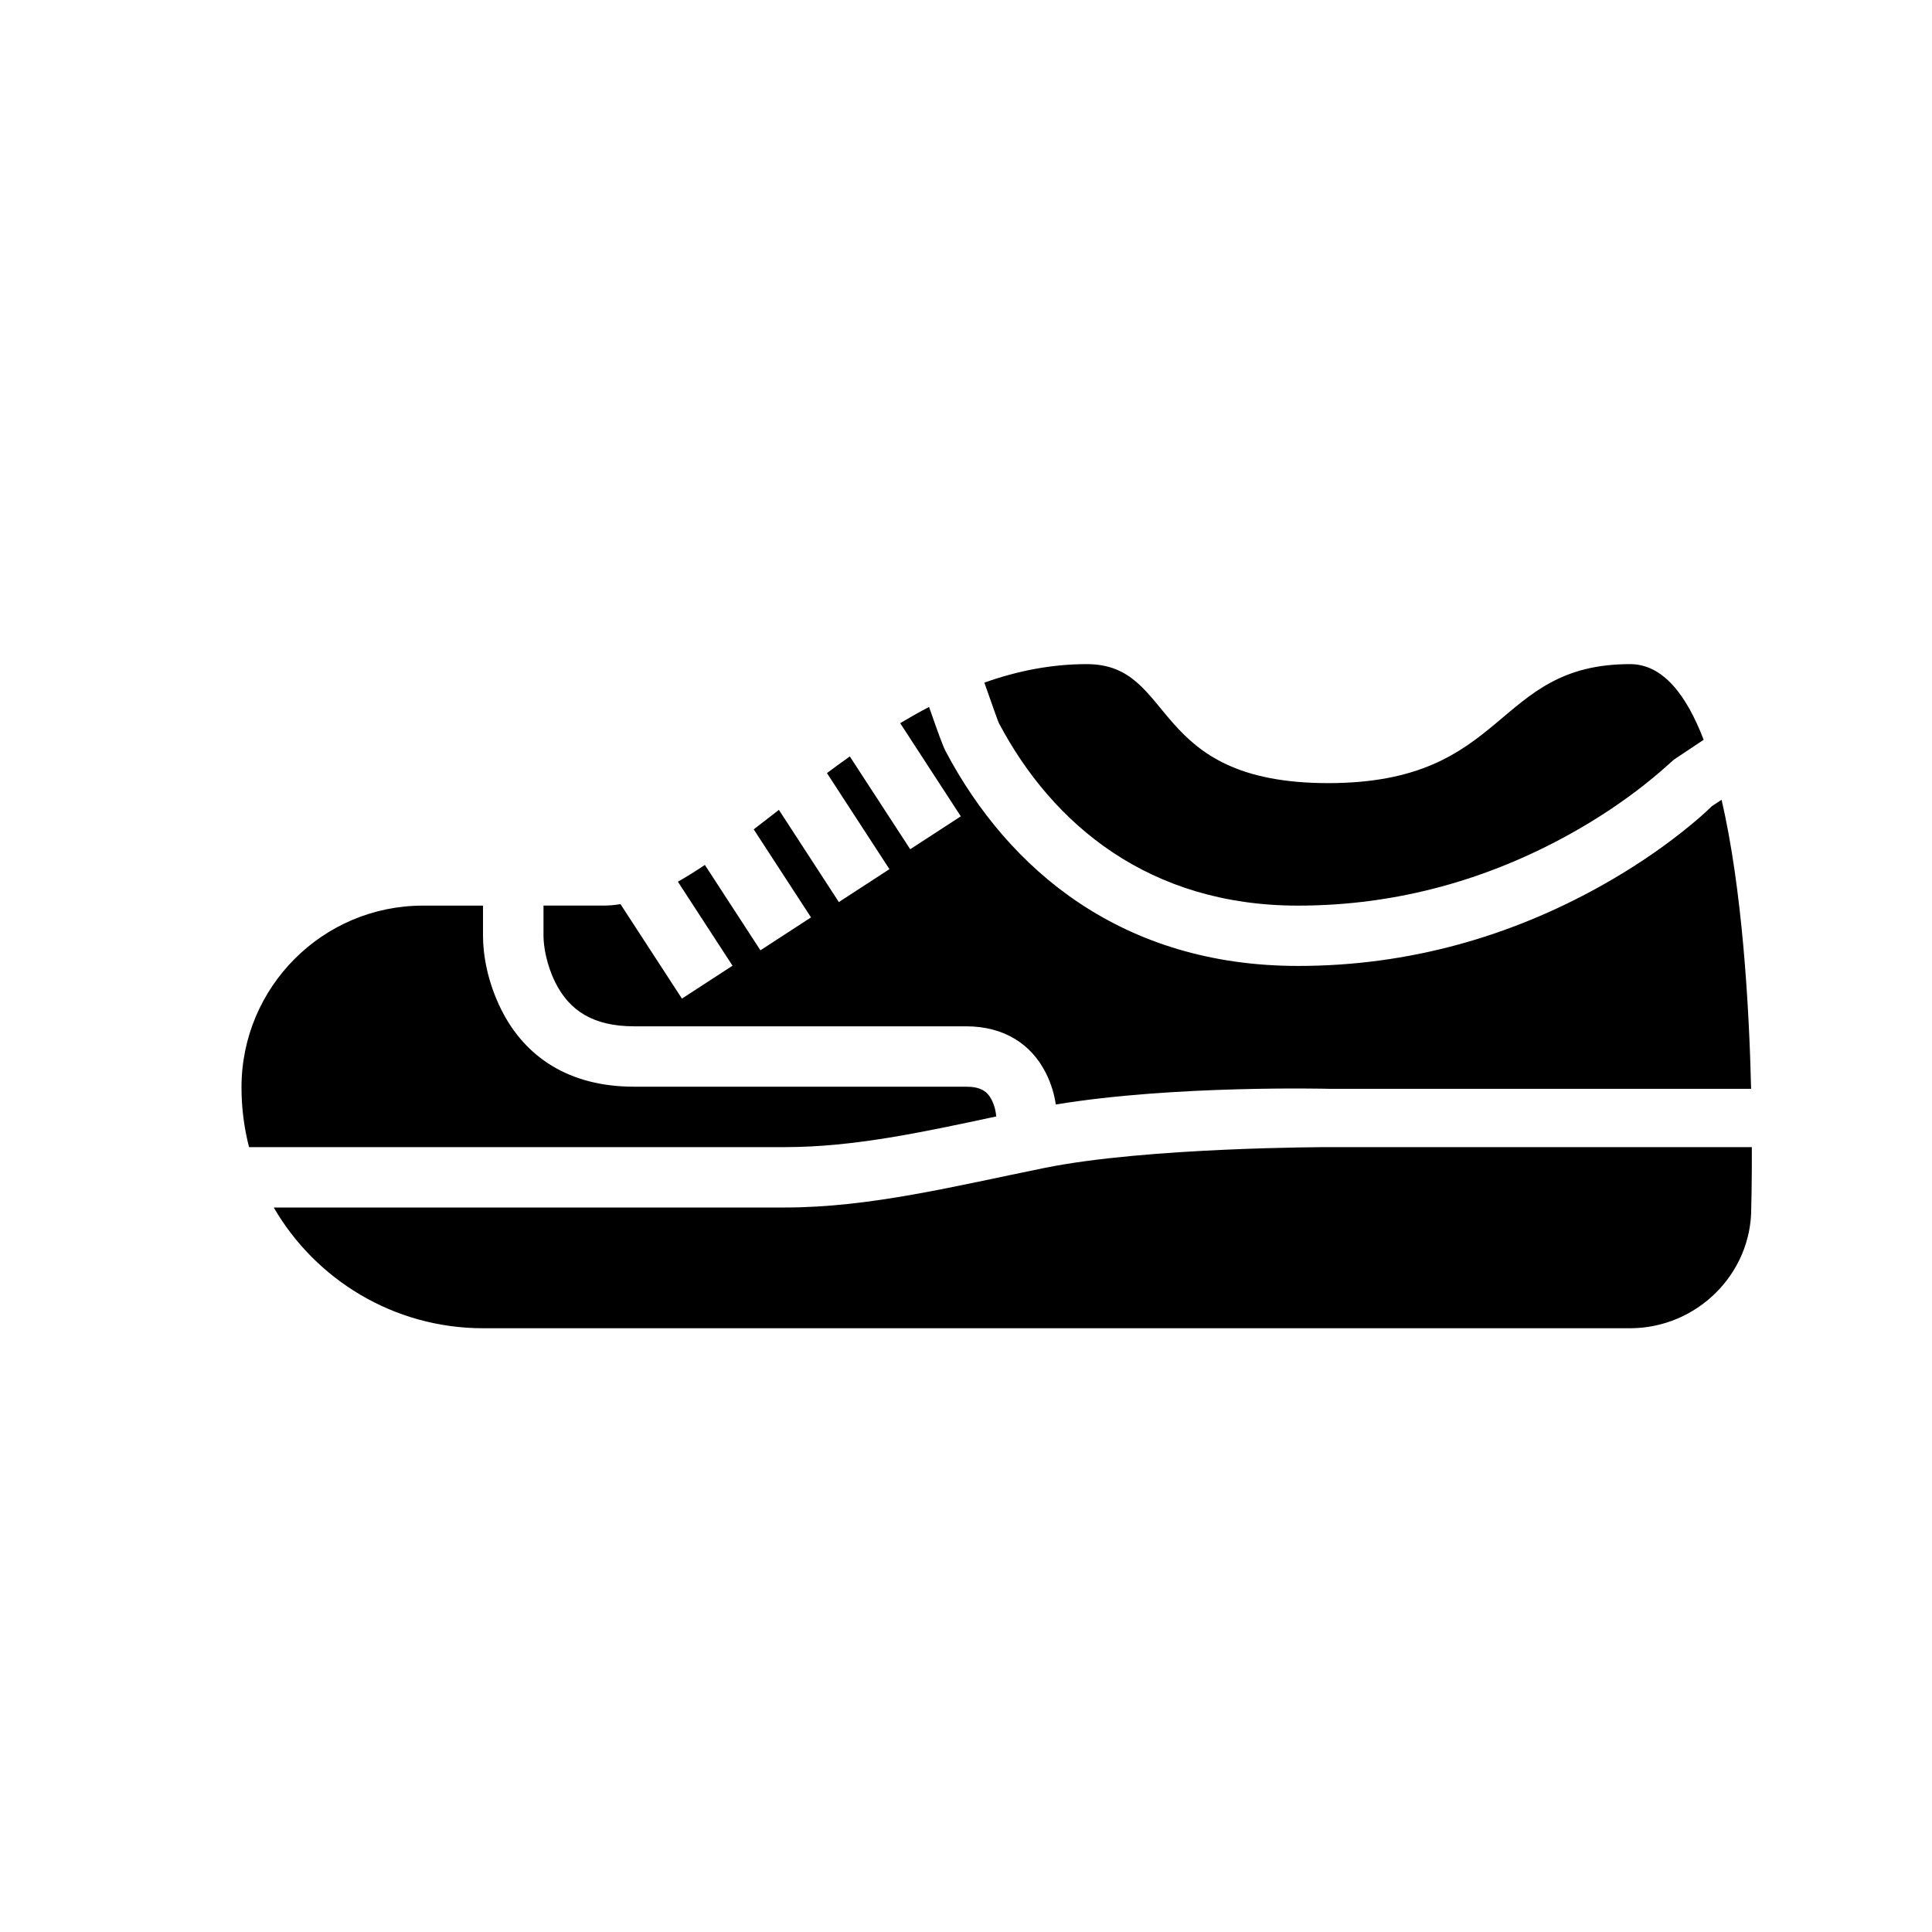 <?xml version="1.0" encoding="utf-8"?>
<!-- Generated by IcoMoon.io -->
<!DOCTYPE svg PUBLIC "-//W3C//DTD SVG 1.1//EN" "http://www.w3.org/Graphics/SVG/1.1/DTD/svg11.dtd">
<svg version="1.1" xmlns="http://www.w3.org/2000/svg" xmlns:xlink="http://www.w3.org/1999/xlink" width="32" height="32" viewBox="0 0 32 32">
<path d="M14.074 12.53c-0.127 0.090-0.253 0.182-0.377 0.275v0l1.035 1.591-0.838 0.545-0.993-1.527c-0.141 0.11-0.28 0.218-0.417 0.323l0.949 1.458-0.838 0.545-0.92-1.414c-0.152 0.102-0.3 0.195-0.447 0.278v0l0.905 1.391-0.838 0.545-1.018-1.565c-0.093 0.016-0.185 0.024-0.275 0.024-0.367 0-0.7 0-1 0v0 0.5c0 0.179 0.051 0.483 0.197 0.776 0.231 0.461 0.624 0.724 1.303 0.724h5.5c0.634 0 1.084 0.3 1.322 0.776 0.092 0.184 0.141 0.362 0.163 0.519 1.962-0.324 4.515-0.26 4.515-0.26h7.002c-0.034-1.412-0.149-3.316-0.489-4.787l-0.16 0.105c-0.091 0.091-0.258 0.241-0.497 0.43-0.391 0.309-0.847 0.617-1.364 0.904-1.476 0.82-3.152 1.313-4.993 1.313-2.901 0-4.792-1.576-5.839-3.557-0.043-0.081-0.125-0.305-0.274-0.733v0c-0.162 0.085-0.321 0.175-0.478 0.269l1.004 1.543-0.838 0.545-1.001-1.538zM8 15c-0.664 0-0.995 0-0.995 0-1.66 0-3.005 1.35-3.005 3.009 0 0.342 0.043 0.674 0.125 0.991v0h8.875c1.138 0 2.271-0.245 3.5-0.508-0.002-0.057-0.022-0.168-0.072-0.269-0.074-0.149-0.187-0.224-0.428-0.224h-5.5c-1.071 0-1.803-0.488-2.197-1.276-0.228-0.457-0.303-0.903-0.303-1.224v-0.5zM4.534 20c0.693 1.195 1.989 2 3.469 2h18.994c1.107 0 2.014-0.9 2.009-1.992 0 0 0.012-0.39 0.010-1.008h-7.015c0 0-3 0-4.697 0.344-1.499 0.304-2.894 0.656-4.303 0.656h-8.466zM16.305 11.306c0.538-0.191 1.102-0.306 1.695-0.306 1.5 0 1 1.971 4 1.971s2.721-1.971 5-1.971c0.534 0 0.928 0.495 1.218 1.253l-0.496 0.331c-0.141 0.127-0.279 0.251-0.486 0.414-0.351 0.277-0.762 0.555-1.23 0.815-1.336 0.742-2.848 1.187-4.507 1.187-2.459 0-4.063-1.337-4.955-3.024-0.009-0.017-0.113-0.304-0.24-0.67v0z"></path>
</svg>
